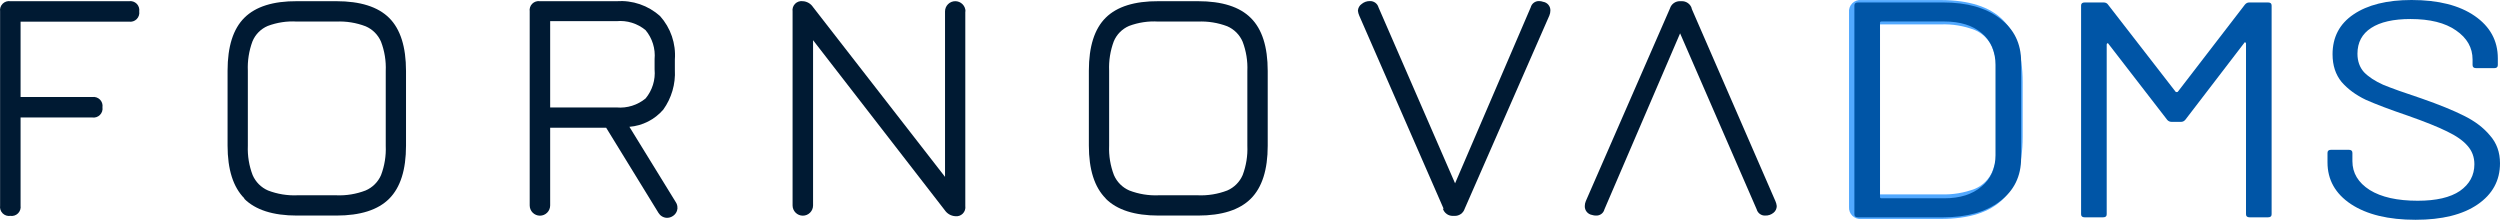 <svg width="182" height="16" viewBox="0 0 182 16" fill="none" xmlns="http://www.w3.org/2000/svg">
<path d="M141.28 0.005H135.511C135.389 -0.008 135.266 0.006 135.151 0.047C135.036 0.088 134.931 0.154 134.845 0.24C134.758 0.327 134.692 0.431 134.651 0.547C134.611 0.662 134.596 0.785 134.609 0.906V15.067C134.601 15.186 134.619 15.306 134.662 15.418C134.704 15.529 134.771 15.63 134.857 15.713C134.943 15.796 135.046 15.859 135.159 15.898C135.272 15.938 135.392 15.951 135.511 15.939H141.28C143.344 15.939 144.864 15.455 145.818 14.493C146.772 13.532 147.249 12.011 147.249 9.969V5.982C147.249 3.932 146.765 2.412 145.811 1.45C144.857 0.489 143.322 0.005 141.28 0.005ZM145.453 9.977C145.487 10.831 145.348 11.682 145.043 12.481C144.803 13.049 144.351 13.5 143.784 13.741C142.985 14.045 142.133 14.184 141.28 14.15H136.398V1.778H141.265C142.119 1.741 142.971 1.88 143.769 2.188C144.335 2.427 144.786 2.876 145.028 3.44C145.332 4.242 145.472 5.096 145.438 5.952L145.453 9.977Z" fill="#52A9FF"/>
<path d="M0.007 14.955V0.832C-0.008 0.731 0.001 0.627 0.033 0.53C0.065 0.433 0.12 0.344 0.192 0.272C0.265 0.199 0.353 0.145 0.45 0.113C0.548 0.08 0.651 0.072 0.752 0.087H9.39C9.492 0.072 9.595 0.08 9.693 0.113C9.79 0.145 9.878 0.199 9.951 0.272C10.023 0.344 10.078 0.433 10.11 0.53C10.142 0.627 10.151 0.731 10.136 0.832C10.151 0.933 10.142 1.037 10.11 1.134C10.078 1.231 10.023 1.32 9.951 1.392C9.878 1.465 9.79 1.519 9.693 1.551C9.595 1.584 9.492 1.592 9.39 1.577H1.498V7.063H6.715C6.816 7.048 6.92 7.056 7.017 7.089C7.114 7.121 7.203 7.175 7.275 7.248C7.348 7.32 7.402 7.409 7.434 7.506C7.466 7.603 7.475 7.707 7.46 7.808C7.475 7.909 7.466 8.013 7.434 8.11C7.402 8.207 7.348 8.296 7.275 8.368C7.203 8.441 7.114 8.495 7.017 8.527C6.92 8.56 6.816 8.568 6.715 8.553H1.498V14.97C1.513 15.072 1.504 15.175 1.472 15.273C1.44 15.37 1.385 15.458 1.313 15.531C1.24 15.603 1.152 15.658 1.055 15.69C0.957 15.722 0.854 15.731 0.752 15.716C0.651 15.731 0.548 15.722 0.45 15.69C0.353 15.658 0.265 15.603 0.192 15.531C0.12 15.458 0.065 15.37 0.033 15.273C0.001 15.175 -0.008 15.072 0.007 14.97" fill="#001A33"/>
<path d="M17.797 14.449C16.977 13.629 16.567 12.344 16.567 10.595V5.147C16.567 3.383 16.977 2.096 17.797 1.287C18.617 0.477 19.891 0.077 21.62 0.087H24.483C26.232 0.087 27.516 0.494 28.336 1.309C29.148 2.121 29.558 3.403 29.558 5.17V10.61C29.558 12.359 29.151 13.644 28.336 14.463C27.521 15.283 26.236 15.693 24.483 15.693H21.62C19.877 15.693 18.595 15.283 17.775 14.463L17.797 14.449ZM24.483 14.217C25.209 14.248 25.935 14.129 26.614 13.867C27.118 13.652 27.521 13.252 27.739 12.749C27.998 12.067 28.114 11.339 28.082 10.61V5.17C28.114 4.443 27.998 3.718 27.739 3.038C27.524 2.532 27.12 2.128 26.614 1.913C25.934 1.654 25.209 1.537 24.483 1.57H21.62C20.895 1.524 20.169 1.634 19.489 1.89C18.985 2.105 18.586 2.509 18.378 3.016C18.126 3.697 18.012 4.421 18.043 5.147V10.61C18.013 11.34 18.132 12.068 18.393 12.749C18.611 13.25 19.01 13.65 19.511 13.867C20.191 14.128 20.916 14.248 21.643 14.217H24.483Z" fill="#001A33"/>
<path d="M49.324 15.142C49.317 15.263 49.281 15.38 49.219 15.484C49.157 15.588 49.07 15.675 48.966 15.738C48.838 15.821 48.687 15.863 48.534 15.857C48.413 15.851 48.295 15.815 48.192 15.752C48.088 15.69 48.001 15.603 47.938 15.499L44.129 9.299H40.052V14.955C40.052 15.153 39.974 15.343 39.834 15.482C39.694 15.622 39.505 15.701 39.307 15.701C39.109 15.701 38.92 15.622 38.78 15.482C38.64 15.343 38.562 15.153 38.562 14.955V0.832C38.547 0.731 38.556 0.627 38.588 0.53C38.62 0.432 38.674 0.344 38.747 0.272C38.819 0.199 38.908 0.145 39.005 0.113C39.102 0.08 39.206 0.072 39.307 0.087H44.889C45.462 0.046 46.036 0.121 46.579 0.306C47.122 0.492 47.622 0.785 48.05 1.167C48.434 1.595 48.728 2.096 48.914 2.641C49.099 3.185 49.173 3.761 49.13 4.335V5.08C49.188 6.114 48.891 7.137 48.288 7.979C47.662 8.705 46.776 9.155 45.821 9.232L49.197 14.717C49.282 14.842 49.324 14.991 49.316 15.142H49.324ZM40.052 7.823H44.889C45.651 7.889 46.409 7.654 46.999 7.167C47.488 6.576 47.724 5.815 47.654 5.05V4.305C47.689 3.928 47.649 3.547 47.536 3.185C47.424 2.823 47.241 2.487 46.999 2.196C46.707 1.953 46.371 1.771 46.009 1.658C45.647 1.545 45.267 1.505 44.889 1.54H40.052V7.823Z" fill="#001A33"/>
<path d="M70.274 0.832V14.993C70.289 15.094 70.28 15.198 70.248 15.295C70.216 15.392 70.161 15.481 70.089 15.553C70.016 15.626 69.928 15.68 69.831 15.712C69.733 15.744 69.63 15.753 69.528 15.738C69.38 15.727 69.235 15.682 69.106 15.607C68.977 15.532 68.867 15.429 68.783 15.306L59.191 2.926V14.956C59.191 15.153 59.113 15.343 58.973 15.482C58.833 15.622 58.644 15.701 58.446 15.701C58.248 15.701 58.059 15.622 57.919 15.482C57.779 15.343 57.7 15.153 57.7 14.956V0.832C57.685 0.731 57.694 0.627 57.726 0.53C57.758 0.433 57.813 0.344 57.886 0.272C57.958 0.199 58.046 0.145 58.144 0.113C58.241 0.081 58.344 0.072 58.446 0.087C58.595 0.095 58.741 0.139 58.87 0.214C58.999 0.289 59.109 0.394 59.191 0.519L68.798 12.876V0.832C68.798 0.634 68.877 0.445 69.016 0.305C69.156 0.165 69.346 0.087 69.543 0.087C69.741 0.087 69.931 0.165 70.07 0.305C70.21 0.445 70.289 0.634 70.289 0.832" fill="#001A33"/>
<path d="M80.499 14.449C79.679 13.629 79.269 12.344 79.269 10.595V5.147C79.269 3.383 79.679 2.096 80.499 1.287C81.319 0.477 82.601 0.077 84.345 0.087H87.207C88.961 0.087 90.245 0.494 91.06 1.309C91.88 2.121 92.29 3.403 92.29 5.17V10.61C92.29 12.359 91.88 13.644 91.06 14.463C90.24 15.283 88.956 15.693 87.207 15.693H84.345C82.601 15.693 81.319 15.283 80.499 14.463V14.449ZM87.207 14.217C87.936 14.248 88.664 14.128 89.346 13.867C89.847 13.65 90.246 13.25 90.464 12.749C90.722 12.067 90.839 11.339 90.807 10.61V5.17C90.839 4.443 90.722 3.718 90.464 3.038C90.249 2.534 89.849 2.131 89.346 1.913C88.664 1.654 87.936 1.538 87.207 1.57H84.323C83.597 1.524 82.871 1.634 82.191 1.89C81.689 2.107 81.29 2.51 81.081 3.016C80.828 3.697 80.714 4.421 80.745 5.147V10.61C80.715 11.34 80.835 12.068 81.096 12.749C81.313 13.25 81.713 13.65 82.213 13.867C82.893 14.128 83.618 14.248 84.345 14.217H87.207Z" fill="#001A33"/>
<path d="M105.095 15.194L98.953 1.138C98.902 1.024 98.87 0.904 98.856 0.78C98.861 0.682 98.888 0.587 98.936 0.501C98.984 0.416 99.051 0.343 99.132 0.288C99.3 0.149 99.511 0.075 99.728 0.079C99.869 0.074 100.007 0.116 100.12 0.198C100.234 0.281 100.316 0.399 100.354 0.534L105.929 13.346L111.437 0.534C111.471 0.402 111.548 0.285 111.656 0.203C111.764 0.12 111.897 0.077 112.033 0.079C112.138 0.077 112.241 0.095 112.339 0.131C112.49 0.155 112.628 0.233 112.725 0.351C112.823 0.47 112.874 0.619 112.868 0.772C112.867 0.895 112.842 1.017 112.794 1.13L106.63 15.194C106.581 15.351 106.481 15.487 106.346 15.582C106.211 15.676 106.049 15.723 105.885 15.716H105.788C105.623 15.723 105.461 15.676 105.326 15.582C105.191 15.487 105.092 15.351 105.042 15.194" fill="#001A33"/>
<path d="M123.146 0.616L129.25 14.642C129.301 14.756 129.334 14.877 129.347 15C129.347 15.095 129.326 15.188 129.284 15.274C129.243 15.359 129.183 15.433 129.108 15.492C128.94 15.629 128.729 15.7 128.512 15.693C128.372 15.7 128.233 15.659 128.119 15.576C128.005 15.493 127.923 15.374 127.886 15.239L122.311 2.427L116.803 15.239C116.771 15.371 116.694 15.489 116.586 15.571C116.477 15.654 116.344 15.697 116.207 15.693C116.104 15.697 116 15.682 115.902 15.649C115.75 15.623 115.612 15.543 115.515 15.424C115.417 15.305 115.367 15.154 115.373 15C115.373 14.877 115.399 14.755 115.447 14.642L121.573 0.616C121.621 0.457 121.72 0.319 121.855 0.224C121.99 0.128 122.153 0.08 122.319 0.087H122.416C122.581 0.08 122.744 0.128 122.879 0.224C123.014 0.319 123.113 0.457 123.161 0.616" fill="#001A33"/>
<path d="M135.263 15.821C135.088 15.821 135 15.747 135 15.598V0.402C135 0.253 135.088 0.179 135.263 0.179H141.463C143.197 0.179 144.572 0.566 145.587 1.341C146.621 2.115 147.137 3.166 147.137 4.492V11.508C147.137 12.834 146.621 13.884 145.587 14.659C144.572 15.434 143.197 15.821 141.463 15.821H135.263ZM136.865 14.346C136.865 14.406 136.9 14.436 136.97 14.436H141.542C142.68 14.436 143.582 14.153 144.248 13.587C144.931 13.021 145.272 12.261 145.272 11.307V4.715C145.272 3.747 144.939 2.98 144.274 2.413C143.608 1.847 142.698 1.564 141.542 1.564H136.97C136.9 1.564 136.865 1.594 136.865 1.654V14.346Z" fill="#0055A6"/>
<path d="M163.43 0.335C163.518 0.231 163.623 0.179 163.745 0.179H165.112C165.287 0.179 165.374 0.253 165.374 0.402V15.598C165.374 15.747 165.287 15.821 165.112 15.821C165.112 15.821 163.947 15.821 163.772 15.821C163.597 15.821 163.509 15.747 163.509 15.598V3.173C163.509 3.128 163.491 3.099 163.456 3.084C163.421 3.069 163.395 3.084 163.378 3.128L159.095 8.715C159.008 8.819 158.903 8.872 158.78 8.872H158.097C157.974 8.872 157.869 8.827 157.782 8.737L153.499 3.196C153.482 3.151 153.456 3.136 153.421 3.151C153.386 3.166 153.368 3.196 153.368 3.24V15.598C153.368 15.747 153.281 15.821 153.105 15.821H151.766C151.59 15.821 151.503 15.747 151.503 15.598V0.402C151.503 0.253 151.59 0.179 151.766 0.179H153.132C153.272 0.179 153.377 0.223 153.447 0.313L158.386 6.682C158.403 6.696 158.43 6.704 158.465 6.704C158.5 6.704 158.526 6.696 158.544 6.682L163.43 0.335Z" fill="#0055A6"/>
<path d="M175.852 16C173.873 16 172.306 15.62 171.15 14.86C170.011 14.101 169.442 13.088 169.442 11.821V11.129C169.442 10.979 169.53 10.905 169.705 10.905H170.992C171.167 10.905 171.255 10.979 171.255 11.129V11.732C171.255 12.596 171.675 13.296 172.516 13.832C173.357 14.354 174.521 14.614 176.01 14.614C177.359 14.614 178.383 14.376 179.084 13.899C179.784 13.408 180.135 12.76 180.135 11.955C180.135 11.434 179.968 10.987 179.636 10.614C179.32 10.242 178.821 9.892 178.138 9.564C177.473 9.236 176.527 8.857 175.301 8.425C173.987 7.978 172.963 7.59 172.227 7.263C171.509 6.92 170.922 6.488 170.467 5.966C170.029 5.43 169.81 4.76 169.81 3.955C169.81 2.704 170.318 1.736 171.334 1.05C172.367 0.35 173.777 0 175.563 0C177.508 0 179.04 0.387 180.161 1.162C181.282 1.937 181.842 2.965 181.842 4.246V4.737C181.842 4.886 181.755 4.961 181.58 4.961H180.266C180.091 4.961 180.003 4.886 180.003 4.737V4.335C180.003 3.471 179.601 2.764 178.795 2.212C178.007 1.661 176.903 1.385 175.485 1.385C174.241 1.385 173.287 1.601 172.621 2.034C171.956 2.466 171.623 3.091 171.623 3.911C171.623 4.447 171.78 4.894 172.096 5.251C172.428 5.594 172.893 5.899 173.488 6.168C174.101 6.421 175.038 6.756 176.299 7.173C177.578 7.62 178.602 8.037 179.373 8.425C180.161 8.812 180.792 9.289 181.264 9.855C181.755 10.406 182 11.084 182 11.888C182 13.14 181.457 14.138 180.371 14.883C179.285 15.628 177.779 16 175.852 16Z" fill="#0055A6"/>
</svg>
